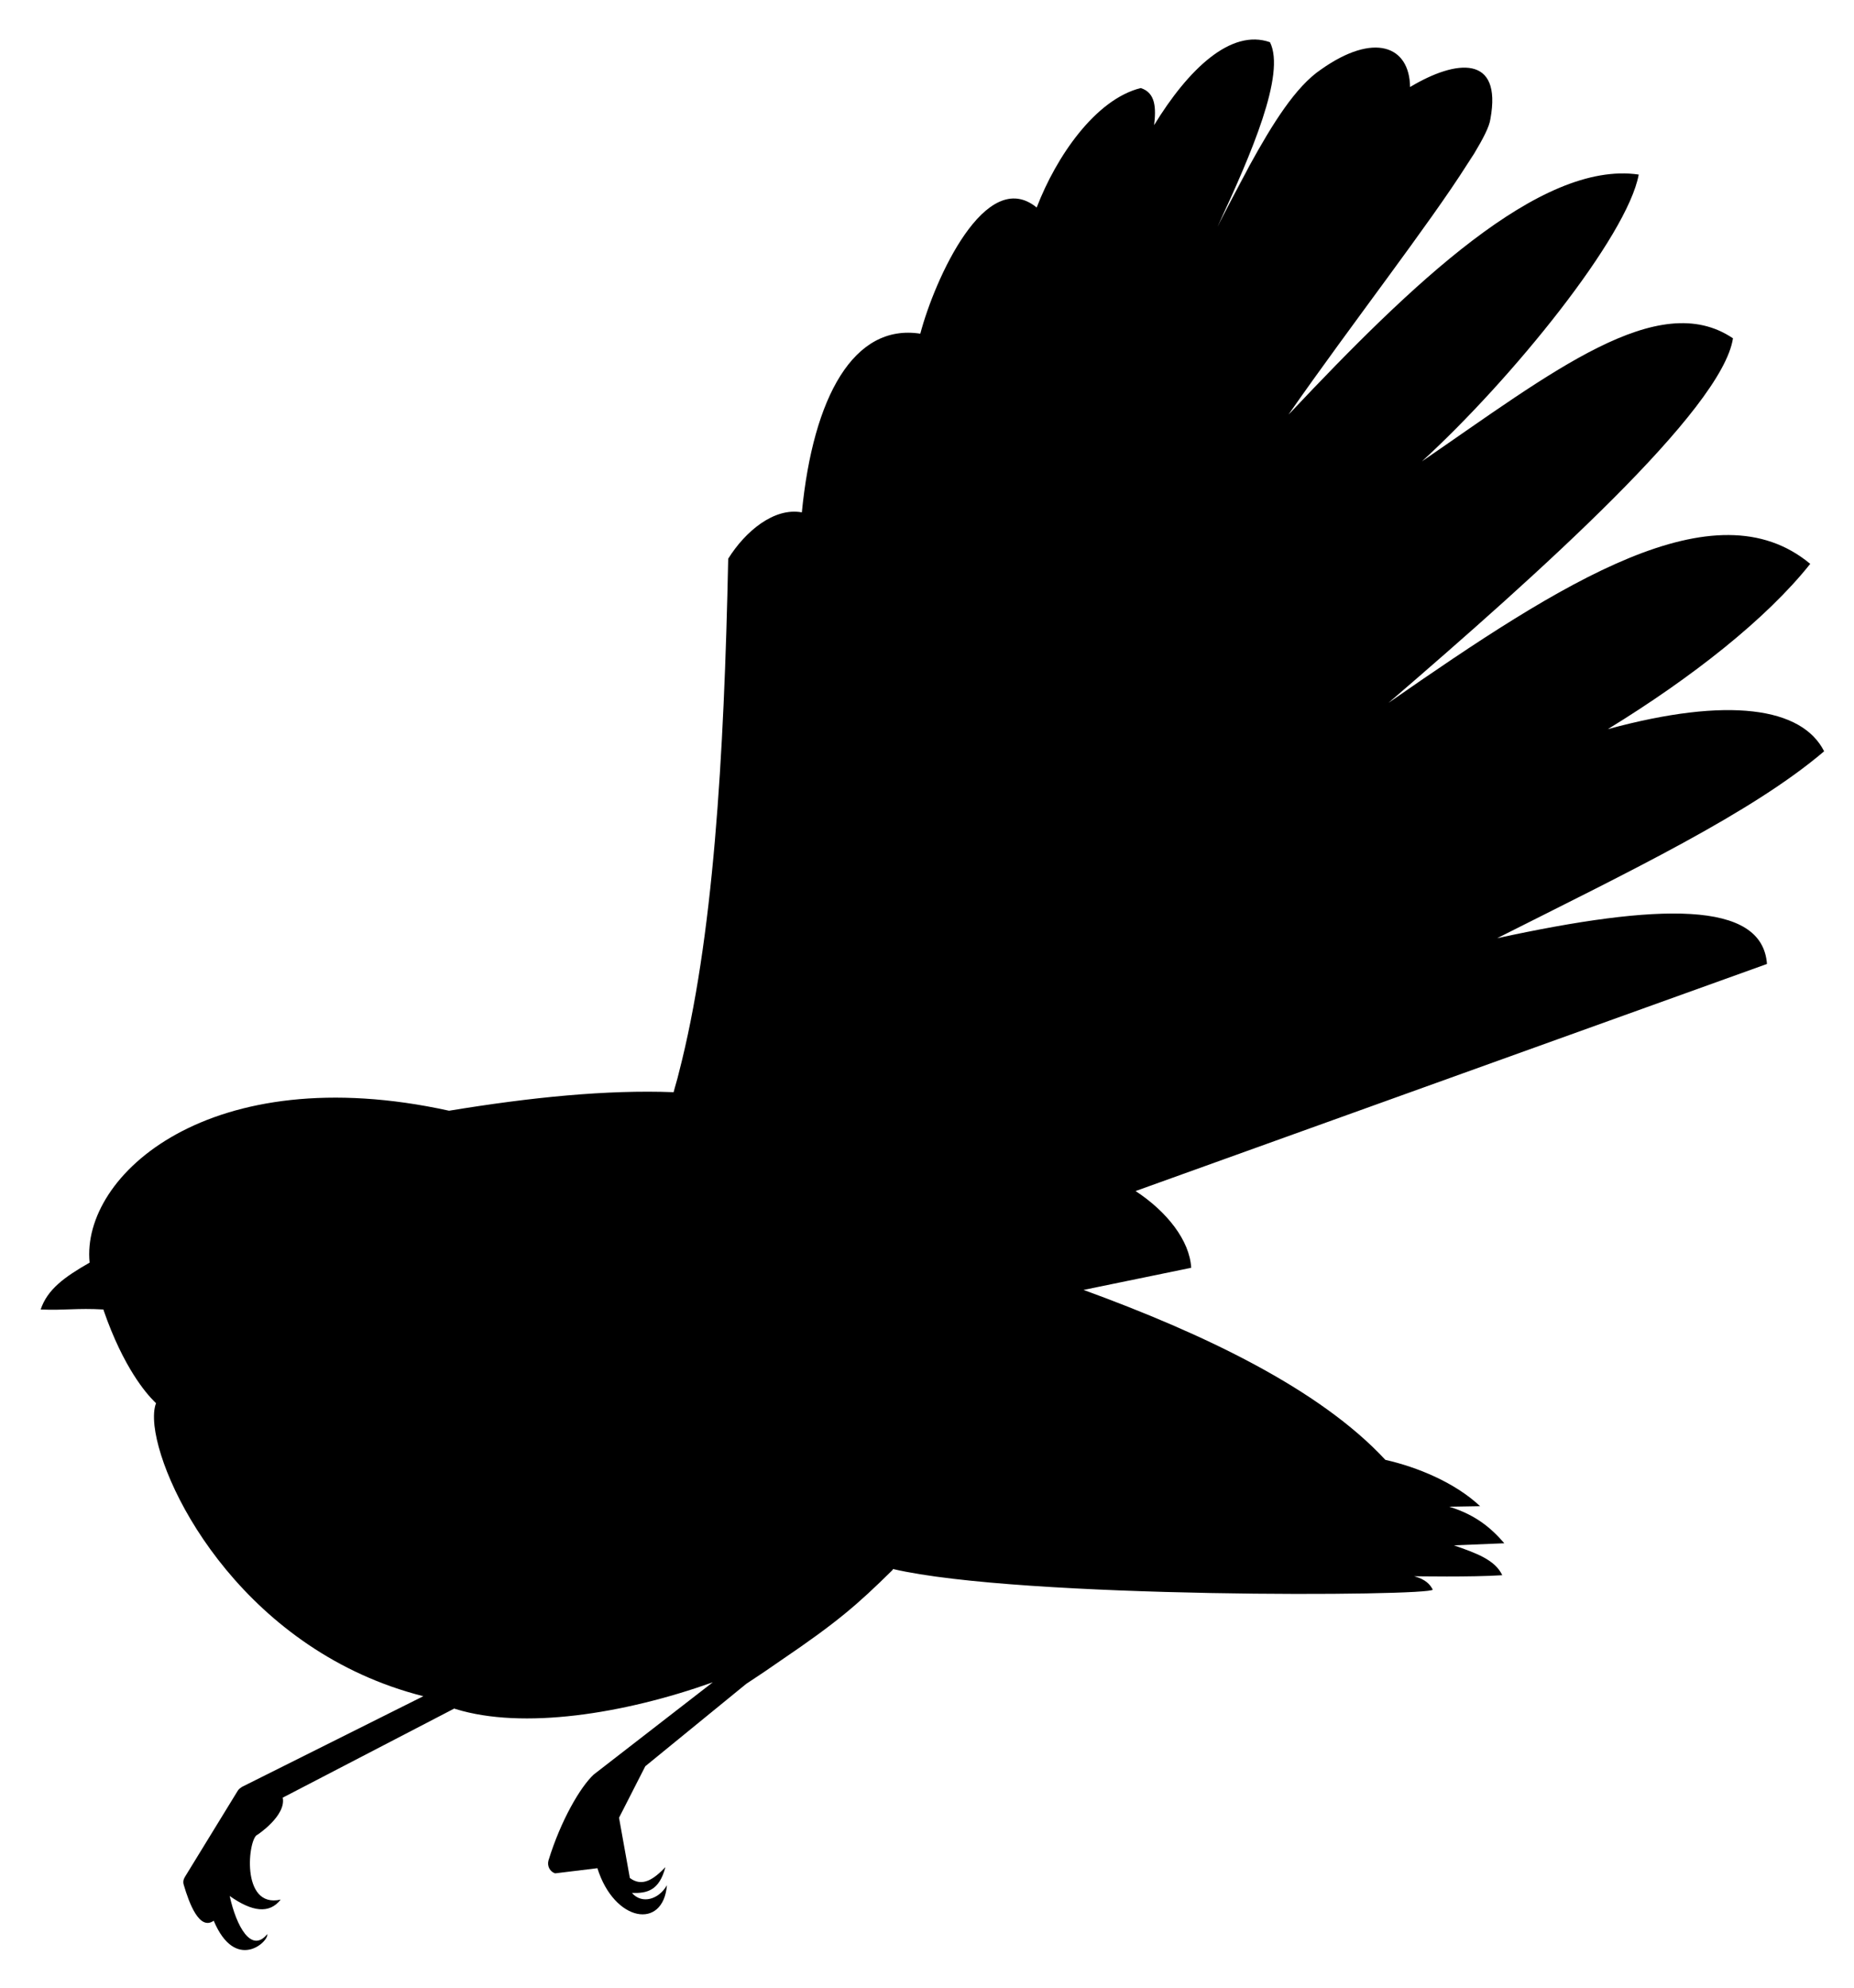 <?xml version="1.0" encoding="utf-8"?>
<!-- Generator: Adobe Illustrator 21.1.0, SVG Export Plug-In . SVG Version: 6.00 Build 0)  -->
<svg version="1.1" id="Layer_1" xmlns="http://www.w3.org/2000/svg" xmlns:xlink="http://www.w3.org/1999/xlink" x="0px" y="0px"
	 viewBox="0 0 360 386" style="enable-background:new 0 0 360 386;" xml:space="preserve">
<path d="M239,39c-0.9,1.8-1.9,3.6-2.8,5.5c0.2-0.3,0.3-0.7,0.5-1.1C237.5,41.9,238.2,40.5,239,39z"/>
<path d="M290.7,182.2c25.8-13,49.4-24.3,63.5-36.3c-4.3-8.5-18.5-10.7-42-4.3c16.3-10,30.8-21.4,39.3-32.1
	c-18.5-15.4-48,3.4-81.9,27c29.3-25.2,64.8-57,66.9-70.8c-14.5-9.8-35.2,6.6-60.4,23.9c17.5-16,39.9-43.7,42.1-55.7
	c-19.2-2.8-44.3,21.5-67.6,46.2c-0.1,0.1-0.3,0.3-0.4,0.4c12.2-17.5,27.3-36.9,34.7-48.6c0.4-0.7,0.8-1.3,1.3-2c1.8-3,3-5.3,3.2-6.8
	c2.3-12.5-6.6-11.6-15.6-6.2c-0.1-8-7-10.7-17.3-3.4c-4.9,3.3-9.4,10.5-13.9,18.7c-1.1,2.2-2.3,4.4-3.6,6.8
	c-0.9,1.8-1.9,3.6-2.8,5.5c0.2-0.3,0.3-0.7,0.5-1.1c6.2-13.4,13-29,9.9-35.2c-7.6-2.7-15.9,5.3-22.5,16.1c0.4-3.3,0.3-6.3-2.6-7.2
	c-8.8,2.2-16.4,13.3-20.2,23.2c-9.9-8.1-19.8,13.9-22.6,24.5c-12.9-2-20.8,12.2-23,34.7c-5.4-1-11,3.7-14.3,9
	c-0.8,38.6-2.9,74.1-9.6,99.9c-0.3,1.3-0.7,2.5-1,3.7c-13-0.5-27.8,1-43.6,3.6c-46.4-10.2-71.5,12.5-69.8,29.5
	c-4.9,2.8-8.2,5.2-9.5,9.1c4.7,0.2,7-0.3,12.2,0c0,0,0,0.1,0,0.1c3.9,11.3,8.4,16.3,9.8,17.7c0.1,0.1,0.2,0.2,0.3,0.3
	c0,0,0.1,0.1,0.1,0.1c-0.4,1-0.5,2.5-0.3,4.4c1.5,13.1,18.2,43.9,52.2,52.5L47,347c-0.3,0.2-0.6,0.4-0.8,0.7l-10.3,16.8
	c-0.3,0.5-0.4,1-0.2,1.6c1,3.4,3,8.9,5.8,6.9c4.2,10,10.7,4.1,10.4,2.6c-3.1,3.8-6-1.5-7.3-7.4c4.4,3.1,7.7,3.5,9.9,0.7
	c-7.9,1.8-6.3-12.1-4.5-12.6c0,0,5.6-3.7,4.9-7.2l33.3-17.3c0.1,0,0.2,0.1,0.3,0.1c13,4,32.5,1,49.9-5.2l-23.1,17.9
	c-2.6,2.4-6.4,8.9-8.8,16.7c-0.3,1.1,0.3,2.2,1.3,2.5l8.2-1c3.3,10.5,12.8,12,13.5,3.3c-1.5,2.7-4.8,3.8-6.8,1.5
	c2.9,0.1,5.3-0.4,6.5-5c-2.3,2.4-4.5,3.9-6.9,2.1l-2.1-11.7l5.1-10l19.6-16c2.6-1.7,4.8-3.2,6.8-4.6c10.9-7.4,14.8-10.8,21.5-17.4
	c0.1-0.1,0.2-0.2,0.2-0.3c24.8,5.8,104.7,5.3,104.8,4c-0.5-1-1.4-2-3.6-2.6c0,0,11.2,0.2,17.1-0.2c-1.4-3-5.1-4.3-9.4-5.8l9.8-0.4
	c-2.5-2.9-5.5-5.5-10.7-7.1l6-0.1c-4.9-4.6-12.2-7.6-18.4-9c-12.8-13.8-35.3-24.5-58.6-33l20.9-4.3c-0.3-5.3-4.7-10.9-10.8-14.9
	l122.6-44.1C342.2,174.8,322,175.4,290.7,182.2z"/>
<path d="M286.2,29.9c-0.4,0.6-0.8,1.3-1.3,2C285.3,31.2,285.7,30.6,286.2,29.9z"/>
<path d="M242.6,32.2c-1.1,2.2-2.3,4.4-3.6,6.8C240.2,36.7,241.4,34.4,242.6,32.2z"/>
<path d="M30.3,272.5c-0.1-0.1-0.2-0.2-0.3-0.3C30.1,272.3,30.2,272.4,30.3,272.5z"/>
</svg>
